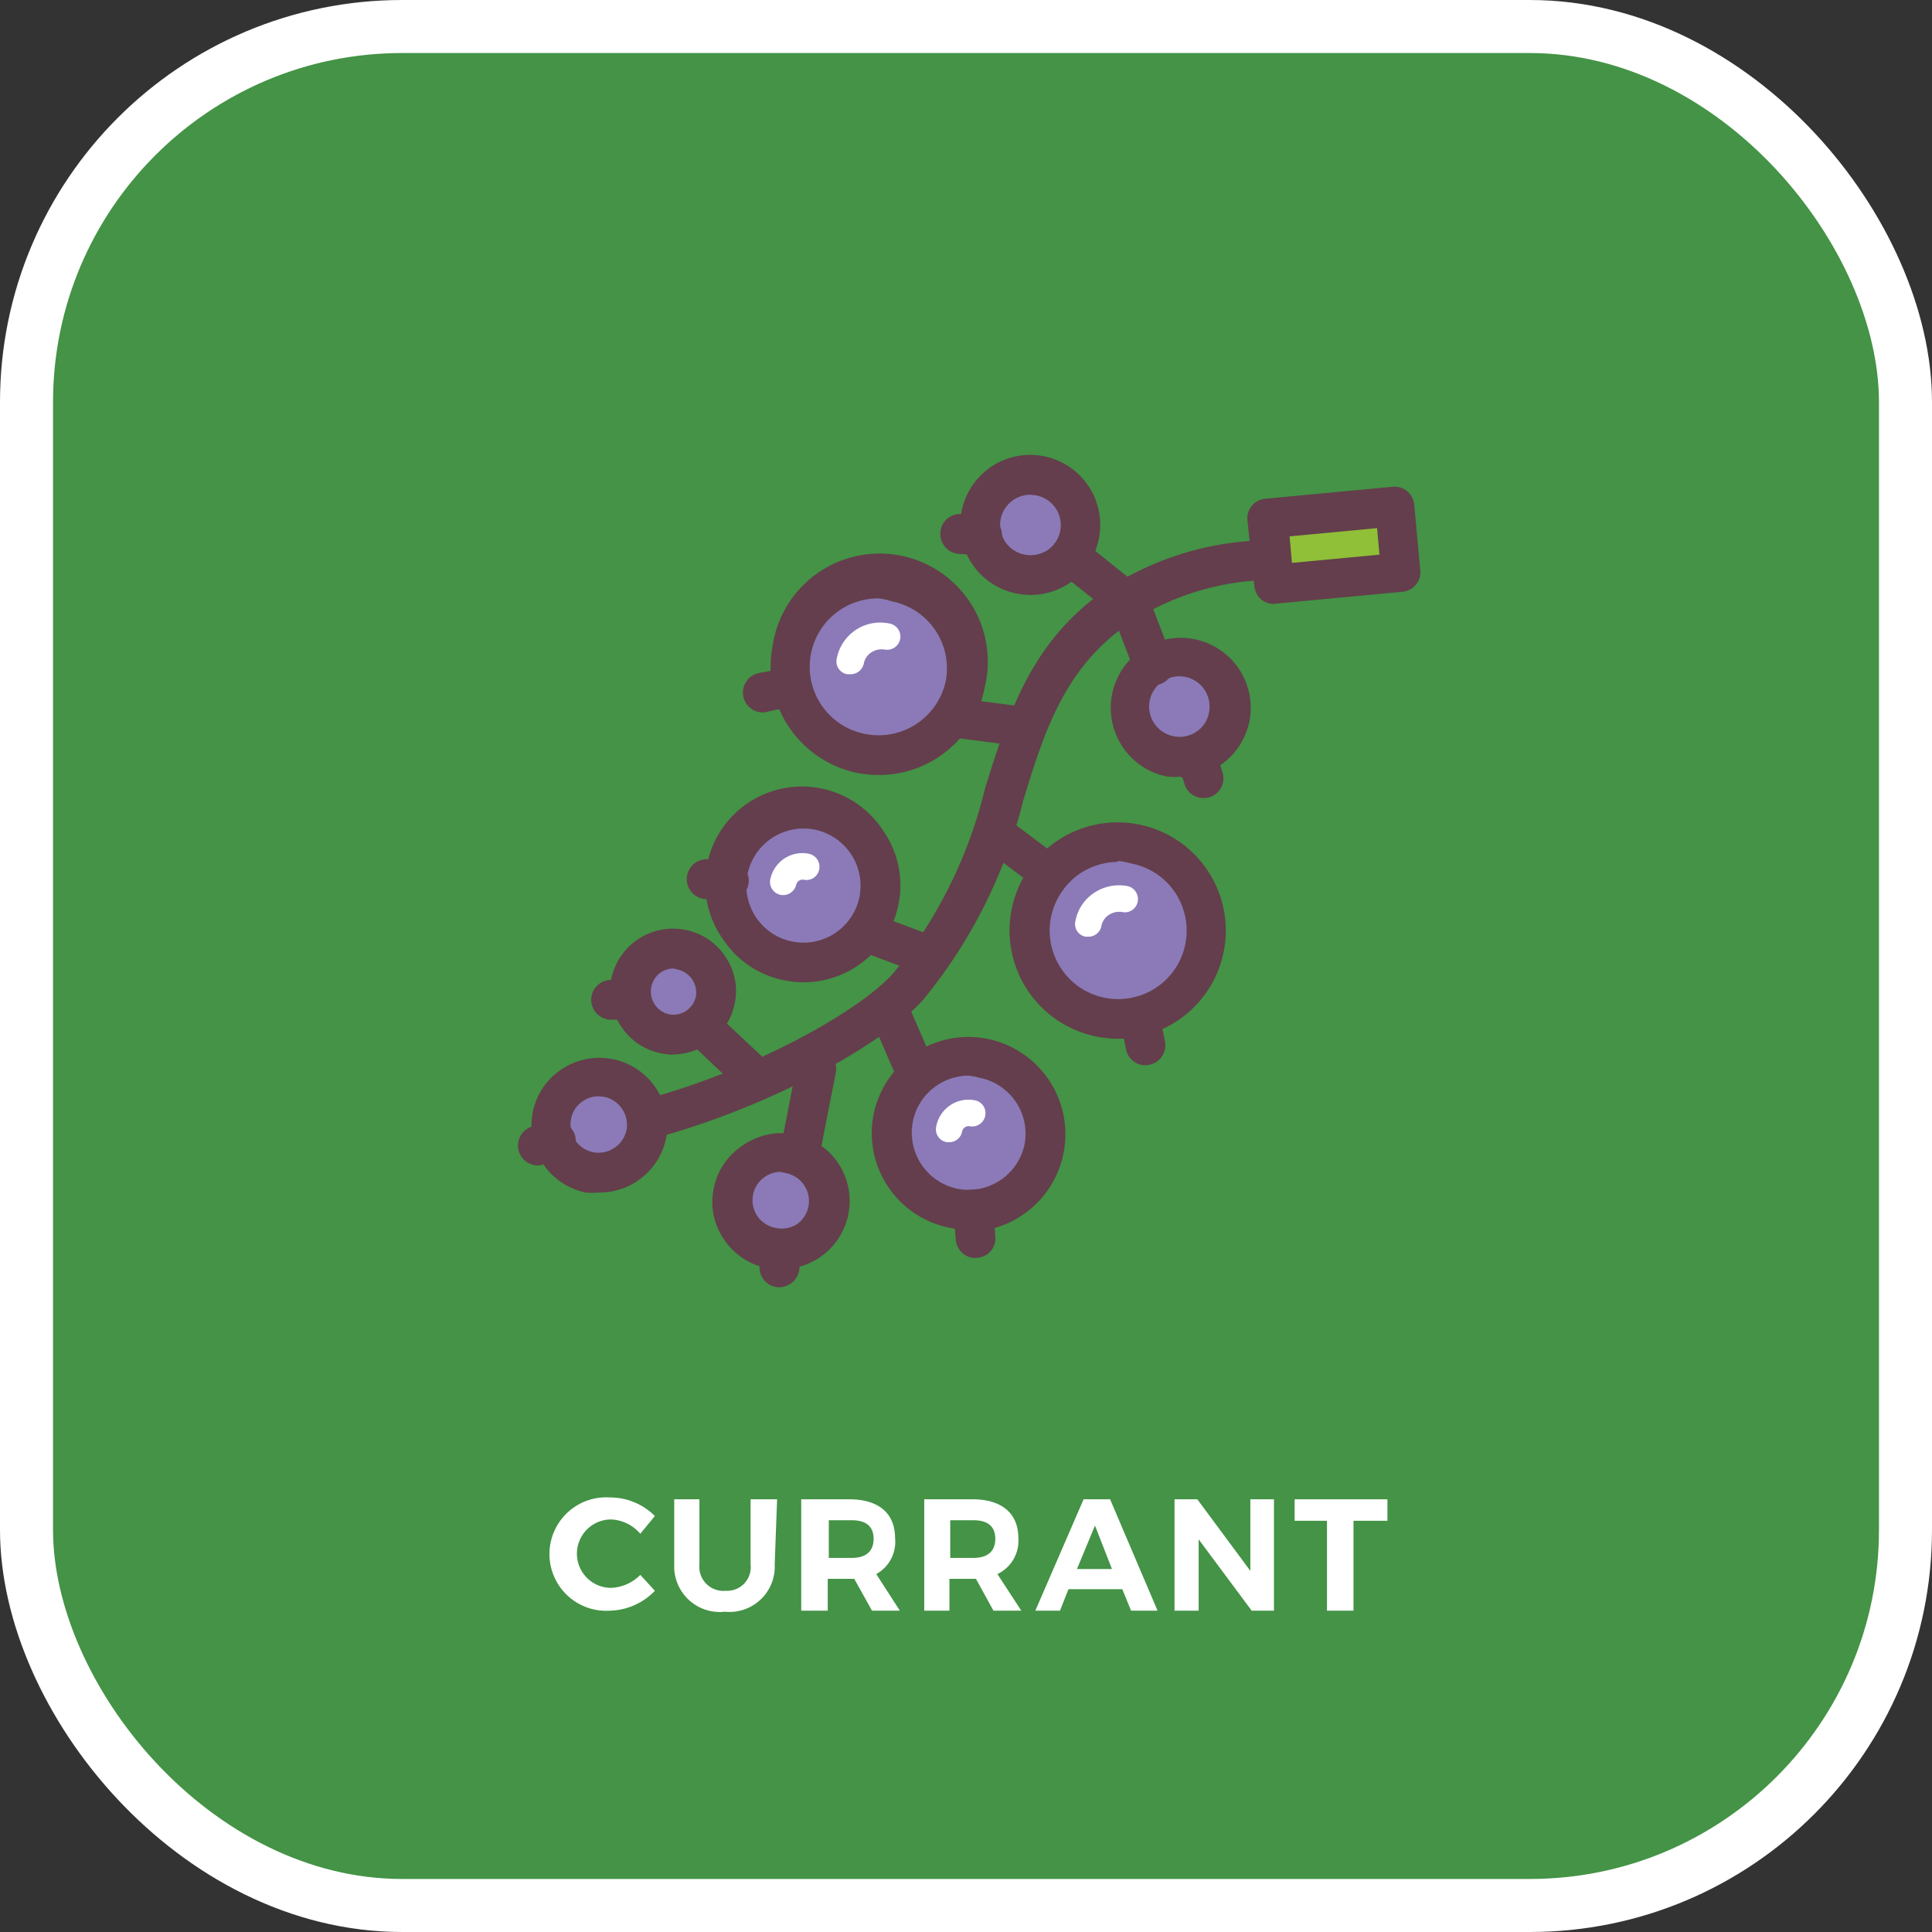 <svg xmlns="http://www.w3.org/2000/svg" viewBox="0 0 72.87 72.87"><rect x="0" y="0" width="72.87" height="72.87" fill="#333333" stroke="none"/><defs><style>.a{fill:#449346;}.b{fill:none;stroke:#fff;stroke-miterlimit:10;stroke-width:2px;}.c{fill:#643e4c;}.d{fill:#8fc037;}.e{fill:#8b7ab7;}.f{fill:#fff;}</style></defs><title>currant</title><rect class="a" x="1" y="1" width="70.87" height="70.87" rx="14.17"/><rect class="b" x="1" y="1" width="70.87" height="70.87" rx="14.17"/><path class="c" d="M30.42,48.78a.76.76,0,0,1-.73-.56.76.76,0,0,1,.54-.92c4.16-1.11,8.13-3.34,9.41-4.77a17.52,17.52,0,0,0,3.47-7c.87-2.77,1.7-5.39,4.35-7.33a11.34,11.34,0,0,1,6.13-2,.74.74,0,0,1,.79.71.75.75,0,0,1-.7.79,9.86,9.86,0,0,0-5.34,1.77c-2.25,1.64-3,3.92-3.8,6.56a19.07,19.07,0,0,1-3.78,7.51c-1.46,1.62-5.65,4-10.15,5.22A.63.63,0,0,1,30.42,48.78Z" transform="translate(-5.95 -5.82)"/><rect class="d" x="53.9" y="25.14" width="4.81" height="2.49" transform="translate(-8.18 -0.43) rotate(-5.38)"/><path class="c" d="M54,28.6a.78.78,0,0,1-.48-.17.77.77,0,0,1-.26-.51L53,25.44a.74.74,0,0,1,.68-.81l4.79-.45a.76.76,0,0,1,.55.16.78.78,0,0,1,.27.51l.23,2.48a.74.74,0,0,1-.67.81l-4.8.45Zm.59-2.55.09,1,3.3-.31-.09-1Z" transform="translate(-5.95 -5.82)"/><path class="e" d="M46.67,26a1.89,1.89,0,1,0-2.22,1.5A1.89,1.89,0,0,0,46.67,26Z" transform="translate(-5.95 -5.82)"/><path class="c" d="M44.82,28.26a2.94,2.94,0,0,1-.51-.05,2.64,2.64,0,1,1,3.09-2.09h0a2.62,2.62,0,0,1-2.58,2.14Zm0-3.78a1.14,1.14,0,0,0-.22,2.26,1.18,1.18,0,0,0,.86-.17,1.15,1.15,0,0,0,.48-.73h0A1.14,1.14,0,0,0,45,24.5Z" transform="translate(-5.95 -5.82)"/><path class="e" d="M52.34,32.83a1.89,1.89,0,1,0-2.22,1.5A1.89,1.89,0,0,0,52.34,32.83Z" transform="translate(-5.95 -5.82)"/><path class="c" d="M50.49,35.11a2.21,2.21,0,0,1-.51,0A2.6,2.6,0,0,1,48.3,34a2.64,2.64,0,1,1,4.78-1h0a2.64,2.64,0,0,1-2.59,2.14Zm0-3.78a1.14,1.14,0,0,0-1,1.78,1.15,1.15,0,0,0,.73.48,1.11,1.11,0,0,0,.85-.17,1.08,1.08,0,0,0,.48-.73h0a1.14,1.14,0,0,0-.9-1.34Z" transform="translate(-5.95 -5.82)"/><circle class="e" cx="39.1" cy="30.97" r="3.33" transform="translate(-8.28 52.94) rotate(-72.24)"/><path class="c" d="M39.11,35.05a4.15,4.15,0,0,1-.79-.07,4.09,4.09,0,0,1-3.23-4.79,4.08,4.08,0,1,1,8,1.56h0a4.05,4.05,0,0,1-4,3.3Zm0-6.66a2.58,2.58,0,0,0-.49,5.12,2.59,2.59,0,0,0,3-2h0a2.57,2.57,0,0,0-2-3A2.83,2.83,0,0,0,39.09,28.39Z" transform="translate(-5.95 -5.82)"/><path class="f" d="M38,31.25h-.1a.49.49,0,0,1-.39-.59,1.67,1.67,0,0,1,2-1.32.5.5,0,0,1,.39.59.5.5,0,0,1-.58.39.71.71,0,0,0-.51.11.64.64,0,0,0-.28.42A.51.51,0,0,1,38,31.25Z" transform="translate(-5.95 -5.82)"/><path class="e" d="M51.38,41.51a3.33,3.33,0,1,0-3.91,2.63A3.34,3.34,0,0,0,51.38,41.51Z" transform="translate(-5.95 -5.82)"/><path class="c" d="M48.12,45a4.15,4.15,0,0,1-.79-.08,4.08,4.08,0,0,1-1.5-7.39,4.08,4.08,0,0,1,6.28,4.16h0a4.08,4.08,0,0,1-4,3.31Zm0-6.67a2.59,2.59,0,0,0-1.44.44,2.64,2.64,0,0,0-1.09,1.65,2.58,2.58,0,0,0,5.07,1h0a2.6,2.6,0,0,0-.39-1.94,2.57,2.57,0,0,0-1.65-1.09A2.83,2.83,0,0,0,48.1,38.29Z" transform="translate(-5.95 -5.82)"/><path class="f" d="M47,41.15h-.1a.48.48,0,0,1-.39-.58,1.64,1.64,0,0,1,.7-1.07,1.7,1.7,0,0,1,1.26-.26.5.5,0,0,1,.39.59.49.49,0,0,1-.58.39.71.71,0,0,0-.51.11.64.64,0,0,0-.28.43A.5.5,0,0,1,47,41.15Z" transform="translate(-5.95 -5.82)"/><path class="e" d="M39.11,39.77a2.9,2.9,0,1,0-3.41,2.3A2.91,2.91,0,0,0,39.11,39.77Z" transform="translate(-5.95 -5.82)"/><path class="c" d="M36.26,42.87a3.33,3.33,0,0,1-.7-.07,3.6,3.6,0,0,1-2.33-1.54,3.65,3.65,0,1,1,6.05-4.08,3.59,3.59,0,0,1,.56,2.74h0A3.65,3.65,0,0,1,36.26,42.87Zm0-5.8a2.16,2.16,0,0,0-2.12,1.74,2.15,2.15,0,0,0,4.23.82h0a2.16,2.16,0,0,0-1.7-2.52A2,2,0,0,0,36.26,37.07Z" transform="translate(-5.95 -5.82)"/><path class="f" d="M35.53,39.58h-.1A.5.5,0,0,1,35,39a1.25,1.25,0,0,1,.52-.79,1.23,1.23,0,0,1,.93-.19.5.5,0,0,1,.4.58.49.49,0,0,1-.59.4.25.25,0,0,0-.28.19A.51.51,0,0,1,35.53,39.58Z" transform="translate(-5.95 -5.82)"/><path class="e" d="M45.33,49.1a2.9,2.9,0,1,0-3.4,2.29A2.9,2.9,0,0,0,45.33,49.1Z" transform="translate(-5.95 -5.82)"/><path class="c" d="M42.49,52.2a4.27,4.27,0,0,1-.71-.07,3.64,3.64,0,0,1-2.88-4.28A3.65,3.65,0,0,1,43.18,45a3.67,3.67,0,0,1,2.89,4.28h0a3.68,3.68,0,0,1-3.58,3Zm0-5.81a2.15,2.15,0,0,0-1.2.37,2.13,2.13,0,0,0-.91,1.37,2.16,2.16,0,0,0,1.7,2.53A2.16,2.16,0,0,0,44.59,49a2.15,2.15,0,0,0-1.7-2.53A3,3,0,0,0,42.48,46.39Z" transform="translate(-5.95 -5.82)"/><path class="f" d="M41.75,48.9h-.09a.49.49,0,0,1-.4-.58,1.24,1.24,0,0,1,1.46-1,.49.49,0,0,1,.39.58.5.5,0,0,1-.58.4.25.25,0,0,0-.29.19A.49.49,0,0,1,41.75,48.9Z" transform="translate(-5.95 -5.82)"/><path class="e" d="M33,43.53A1.62,1.62,0,1,0,31,44.82,1.62,1.62,0,0,0,33,43.53Z" transform="translate(-5.95 -5.82)"/><path class="c" d="M31.36,45.6a2.4,2.4,0,0,1-.46-.05,2.32,2.32,0,0,1-1.51-1A2.35,2.35,0,0,1,29,42.77a2.38,2.38,0,0,1,2.79-1.88,2.33,2.33,0,0,1,1.51,1,2.28,2.28,0,0,1,.36,1.78,2.38,2.38,0,0,1-2.32,1.92Zm0-3.25a.88.88,0,0,0-.49.15.88.88,0,0,0,.33,1.58.87.87,0,0,0,1-.69h0a.89.89,0,0,0-.69-1Z" transform="translate(-5.95 -5.82)"/><path class="e" d="M30.31,48.58A1.81,1.81,0,1,0,28.19,50,1.81,1.81,0,0,0,30.31,48.58Z" transform="translate(-5.95 -5.82)"/><path class="c" d="M28.53,50.8a2.81,2.81,0,0,1-.49,0,2.57,2.57,0,0,1-2-3,2.51,2.51,0,0,1,1.08-1.64,2.56,2.56,0,0,1,3.95,2.61h0A2.57,2.57,0,0,1,28.53,50.8Zm0-3.63a1,1,0,0,0-.59.18,1,1,0,0,0-.45.68,1.06,1.06,0,0,0,.84,1.25,1.08,1.08,0,0,0,1.25-.84h0a1.08,1.08,0,0,0-.84-1.25Z" transform="translate(-5.95 -5.82)"/><path class="e" d="M37.16,51.43A1.81,1.81,0,1,0,35,52.87,1.81,1.81,0,0,0,37.16,51.43Z" transform="translate(-5.95 -5.82)"/><path class="c" d="M35.39,53.65a2.83,2.83,0,0,1-.5,0,2.52,2.52,0,0,1-1.63-1.08,2.47,2.47,0,0,1-.39-1.92A2.51,2.51,0,0,1,34,49a2.56,2.56,0,0,1,3.95,2.61,2.58,2.58,0,0,1-2.51,2.08Zm0-3.63a1.07,1.07,0,0,0-.88,1.66,1.07,1.07,0,0,0,.68.45A1.08,1.08,0,0,0,36,52a1.07,1.07,0,0,0-.4-1.93Z" transform="translate(-5.95 -5.82)"/><path class="c" d="M43,26.77h-.06l-.83-.06a.75.75,0,0,1-.69-.81.74.74,0,0,1,.8-.69l.84.07a.73.73,0,0,1,.68.8A.74.74,0,0,1,43,26.77Z" transform="translate(-5.95 -5.82)"/><path class="c" d="M34.71,32.69a.75.75,0,0,1-.16-1.48L35.69,31A.75.75,0,0,1,36,32.42l-1.13.25A.5.5,0,0,1,34.71,32.69Z" transform="translate(-5.95 -5.82)"/><path class="c" d="M33.36,39.79h0l-.81-.06a.75.75,0,0,1,.11-1.5l.81.06a.75.75,0,0,1-.06,1.5Z" transform="translate(-5.95 -5.82)"/><path class="c" d="M29.76,44.28h0l-.76,0a.75.75,0,1,1,0-1.5l.77,0a.76.76,0,0,1,.73.77A.74.74,0,0,1,29.76,44.28Z" transform="translate(-5.95 -5.82)"/><path class="c" d="M26.24,49.78a.76.76,0,0,1-.73-.57.75.75,0,0,1,.55-.91l.6-.15A.75.75,0,1,1,27,49.6l-.6.15A.57.57,0,0,1,26.24,49.78Z" transform="translate(-5.95 -5.82)"/><path class="c" d="M35.35,54.37h-.07a.75.75,0,0,1-.68-.81l.07-.68a.74.74,0,0,1,.81-.68.76.76,0,0,1,.68.82l-.06.68A.77.77,0,0,1,35.35,54.37Z" transform="translate(-5.95 -5.82)"/><path class="c" d="M42.75,53.27a.75.75,0,0,1-.75-.69l-.09-1.08a.75.75,0,1,1,1.5-.12l.08,1.08a.73.73,0,0,1-.68.8Z" transform="translate(-5.95 -5.82)"/><path class="c" d="M49.15,46a.75.75,0,0,1-.73-.6l-.22-1.1a.74.74,0,0,1,.58-.88.77.77,0,0,1,.89.58l.22,1.1a.75.75,0,0,1-.59.88Z" transform="translate(-5.95 -5.82)"/><path class="c" d="M51.34,35.92a.74.74,0,0,1-.71-.52l-.29-.91a.75.75,0,1,1,1.44-.44l.28.9a.75.75,0,0,1-.49.94A.91.91,0,0,1,51.34,35.92Z" transform="translate(-5.95 -5.82)"/><path class="c" d="M48.09,28.93a.72.72,0,0,1-.46-.16l-1.77-1.41a.75.75,0,0,1-.11-1.05.74.74,0,0,1,1-.12l1.76,1.41a.75.75,0,0,1-.47,1.33Z" transform="translate(-5.95 -5.82)"/><path class="c" d="M49.45,31.64a.75.75,0,0,1-.7-.48l-.94-2.44a.75.75,0,1,1,1.4-.54l.94,2.44a.75.75,0,0,1-.43,1A.65.65,0,0,1,49.45,31.64Z" transform="translate(-5.95 -5.82)"/><path class="c" d="M44.24,33.93h-.1L42,33.65a.75.75,0,1,1,.19-1.48l2.12.27a.75.75,0,0,1,.65.84A.74.74,0,0,1,44.24,33.93Z" transform="translate(-5.95 -5.82)"/><path class="c" d="M45.44,39.42a.69.69,0,0,1-.45-.16l-1.57-1.18a.76.76,0,0,1-.15-1,.75.75,0,0,1,1-.14l1.57,1.18a.75.75,0,0,1,.15,1A.77.77,0,0,1,45.44,39.42Z" transform="translate(-5.95 -5.82)"/><path class="c" d="M40.84,42.51a.75.75,0,0,1-.26,0l-2-.75a.75.75,0,1,1,.53-1.4l2,.75a.75.75,0,0,1,.43,1A.73.73,0,0,1,40.84,42.51Z" transform="translate(-5.95 -5.82)"/><path class="c" d="M40.37,46.73a.74.74,0,0,1-.68-.45l-.76-1.76a.75.75,0,0,1,1.37-.59l.76,1.75a.74.74,0,0,1-.39,1A.63.63,0,0,1,40.37,46.73Z" transform="translate(-5.95 -5.82)"/><path class="c" d="M34.15,46.92a.74.74,0,0,1-.51-.2l-1.45-1.37a.75.75,0,1,1,1-1.09l1.45,1.36a.75.75,0,0,1-.51,1.3Z" transform="translate(-5.95 -5.82)"/><path class="c" d="M36.21,49.58h-.15a.74.74,0,0,1-.58-.89L36,46a.76.76,0,0,1,.89-.59.74.74,0,0,1,.58.89L36.94,49A.74.74,0,0,1,36.21,49.58Z" transform="translate(-5.95 -5.82)"/><path class="f" d="M30.65,63l-.55.67a1.53,1.53,0,0,0-1.1-.54,1.29,1.29,0,0,0,0,2.58,1.63,1.63,0,0,0,1.1-.49l.55.6a2.42,2.42,0,0,1-1.69.75,2.14,2.14,0,1,1,0-4.27A2.39,2.39,0,0,1,30.65,63Z" transform="translate(-5.95 -5.82)"/><path class="f" d="M35.17,64.82a1.71,1.71,0,0,1-1.88,1.79,1.72,1.72,0,0,1-1.91-1.79V62.37h.95v2.45a.91.91,0,0,0,1,1,.89.89,0,0,0,.93-1V62.37h1Z" transform="translate(-5.95 -5.82)"/><path class="f" d="M38.17,65.37h-1v1.2h-1v-4.2h1.82c1.1,0,1.72.53,1.72,1.46A1.39,1.39,0,0,1,39,65.19l.89,1.38H38.84Zm-.09-.79c.52,0,.82-.24.82-.72s-.3-.7-.82-.7h-.87v1.42Z" transform="translate(-5.95 -5.82)"/><path class="f" d="M42.76,65.37h-1v1.2h-.95v-4.2h1.83c1.09,0,1.72.53,1.72,1.46a1.39,1.39,0,0,1-.79,1.36l.9,1.38H43.42Zm-.09-.79c.52,0,.82-.24.82-.72s-.3-.7-.82-.7h-.88v1.42Z" transform="translate(-5.95 -5.82)"/><path class="f" d="M46.25,65.76l-.32.81H45l1.82-4.2h1l1.79,4.2h-1l-.33-.81Zm1-2.4L46.57,65h1.32Z" transform="translate(-5.95 -5.82)"/><path class="f" d="M53.16,66.57l-2-2.69v2.69h-.91v-4.2h.86l2,2.7v-2.7H54v4.2Z" transform="translate(-5.95 -5.82)"/><path class="f" d="M57,63.18v3.39h-1V63.18H54.78v-.81h3.5v.81Z" transform="translate(-5.95 -5.82)"/></svg>